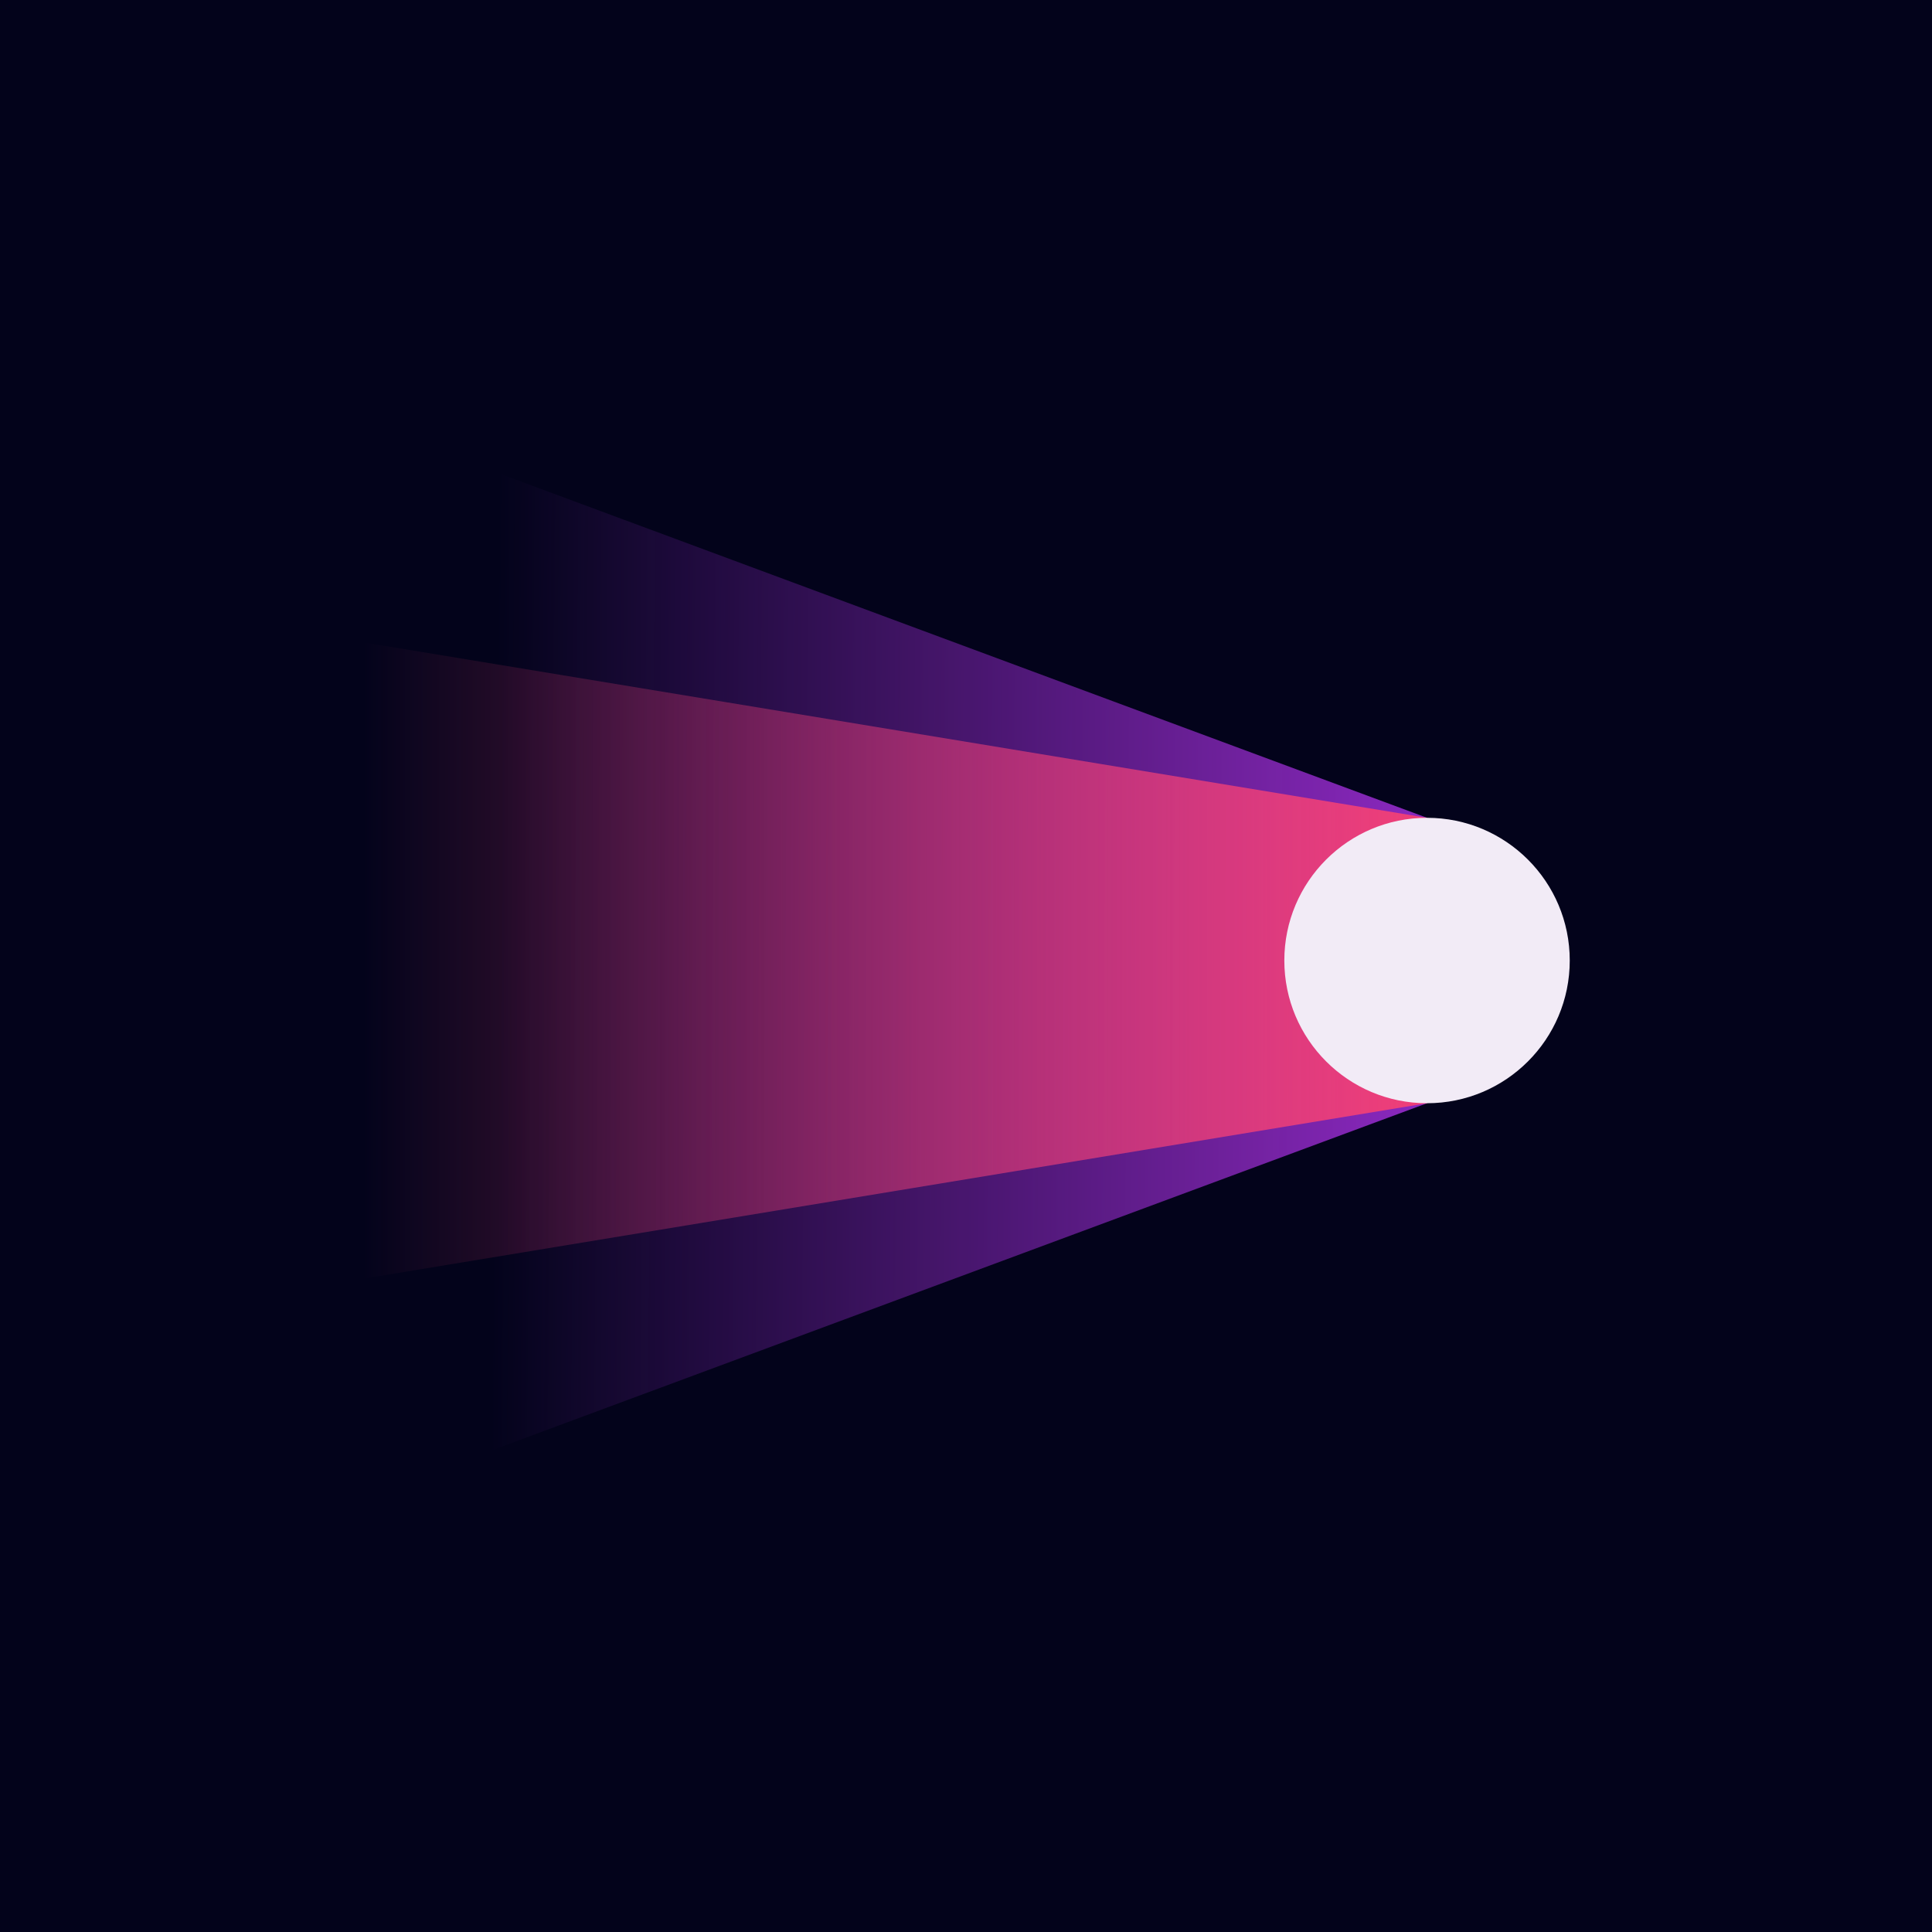 <svg width="64" height="64" viewBox="0 0 64 64" fill="none" xmlns="http://www.w3.org/2000/svg">
<rect width="64" height="64" fill="#03031B"/>
<path d="M12 14L47.273 27.091V36.546L12 49.637V14Z" fill="url(#paint0_linear_159_51)"/>
<path d="M12 21.273L47.273 27.091V36.546L12 42.364V21.273Z" fill="url(#paint1_linear_159_51)"/>
<path d="M47.273 36.546C49.883 36.546 52 34.429 52 31.818C52 29.207 49.883 27.091 47.273 27.091C44.662 27.091 42.545 29.207 42.545 31.818C42.545 34.429 44.662 36.546 47.273 36.546Z" fill="#F2EBF6"/>
<defs>
<linearGradient id="paint0_linear_159_51" x1="16.364" y1="32.182" x2="47.637" y2="32.433" gradientUnits="userSpaceOnUse">
<stop stop-color="#8D29C1" stop-opacity="0"/>
<stop offset="1" stop-color="#8D29C1"/>
</linearGradient>
<linearGradient id="paint1_linear_159_51" x1="12" y1="32.182" x2="47.637" y2="32.182" gradientUnits="userSpaceOnUse">
<stop stop-color="#F03F77" stop-opacity="0"/>
<stop offset="1" stop-color="#F03F77"/>
</linearGradient>
</defs>
</svg>
